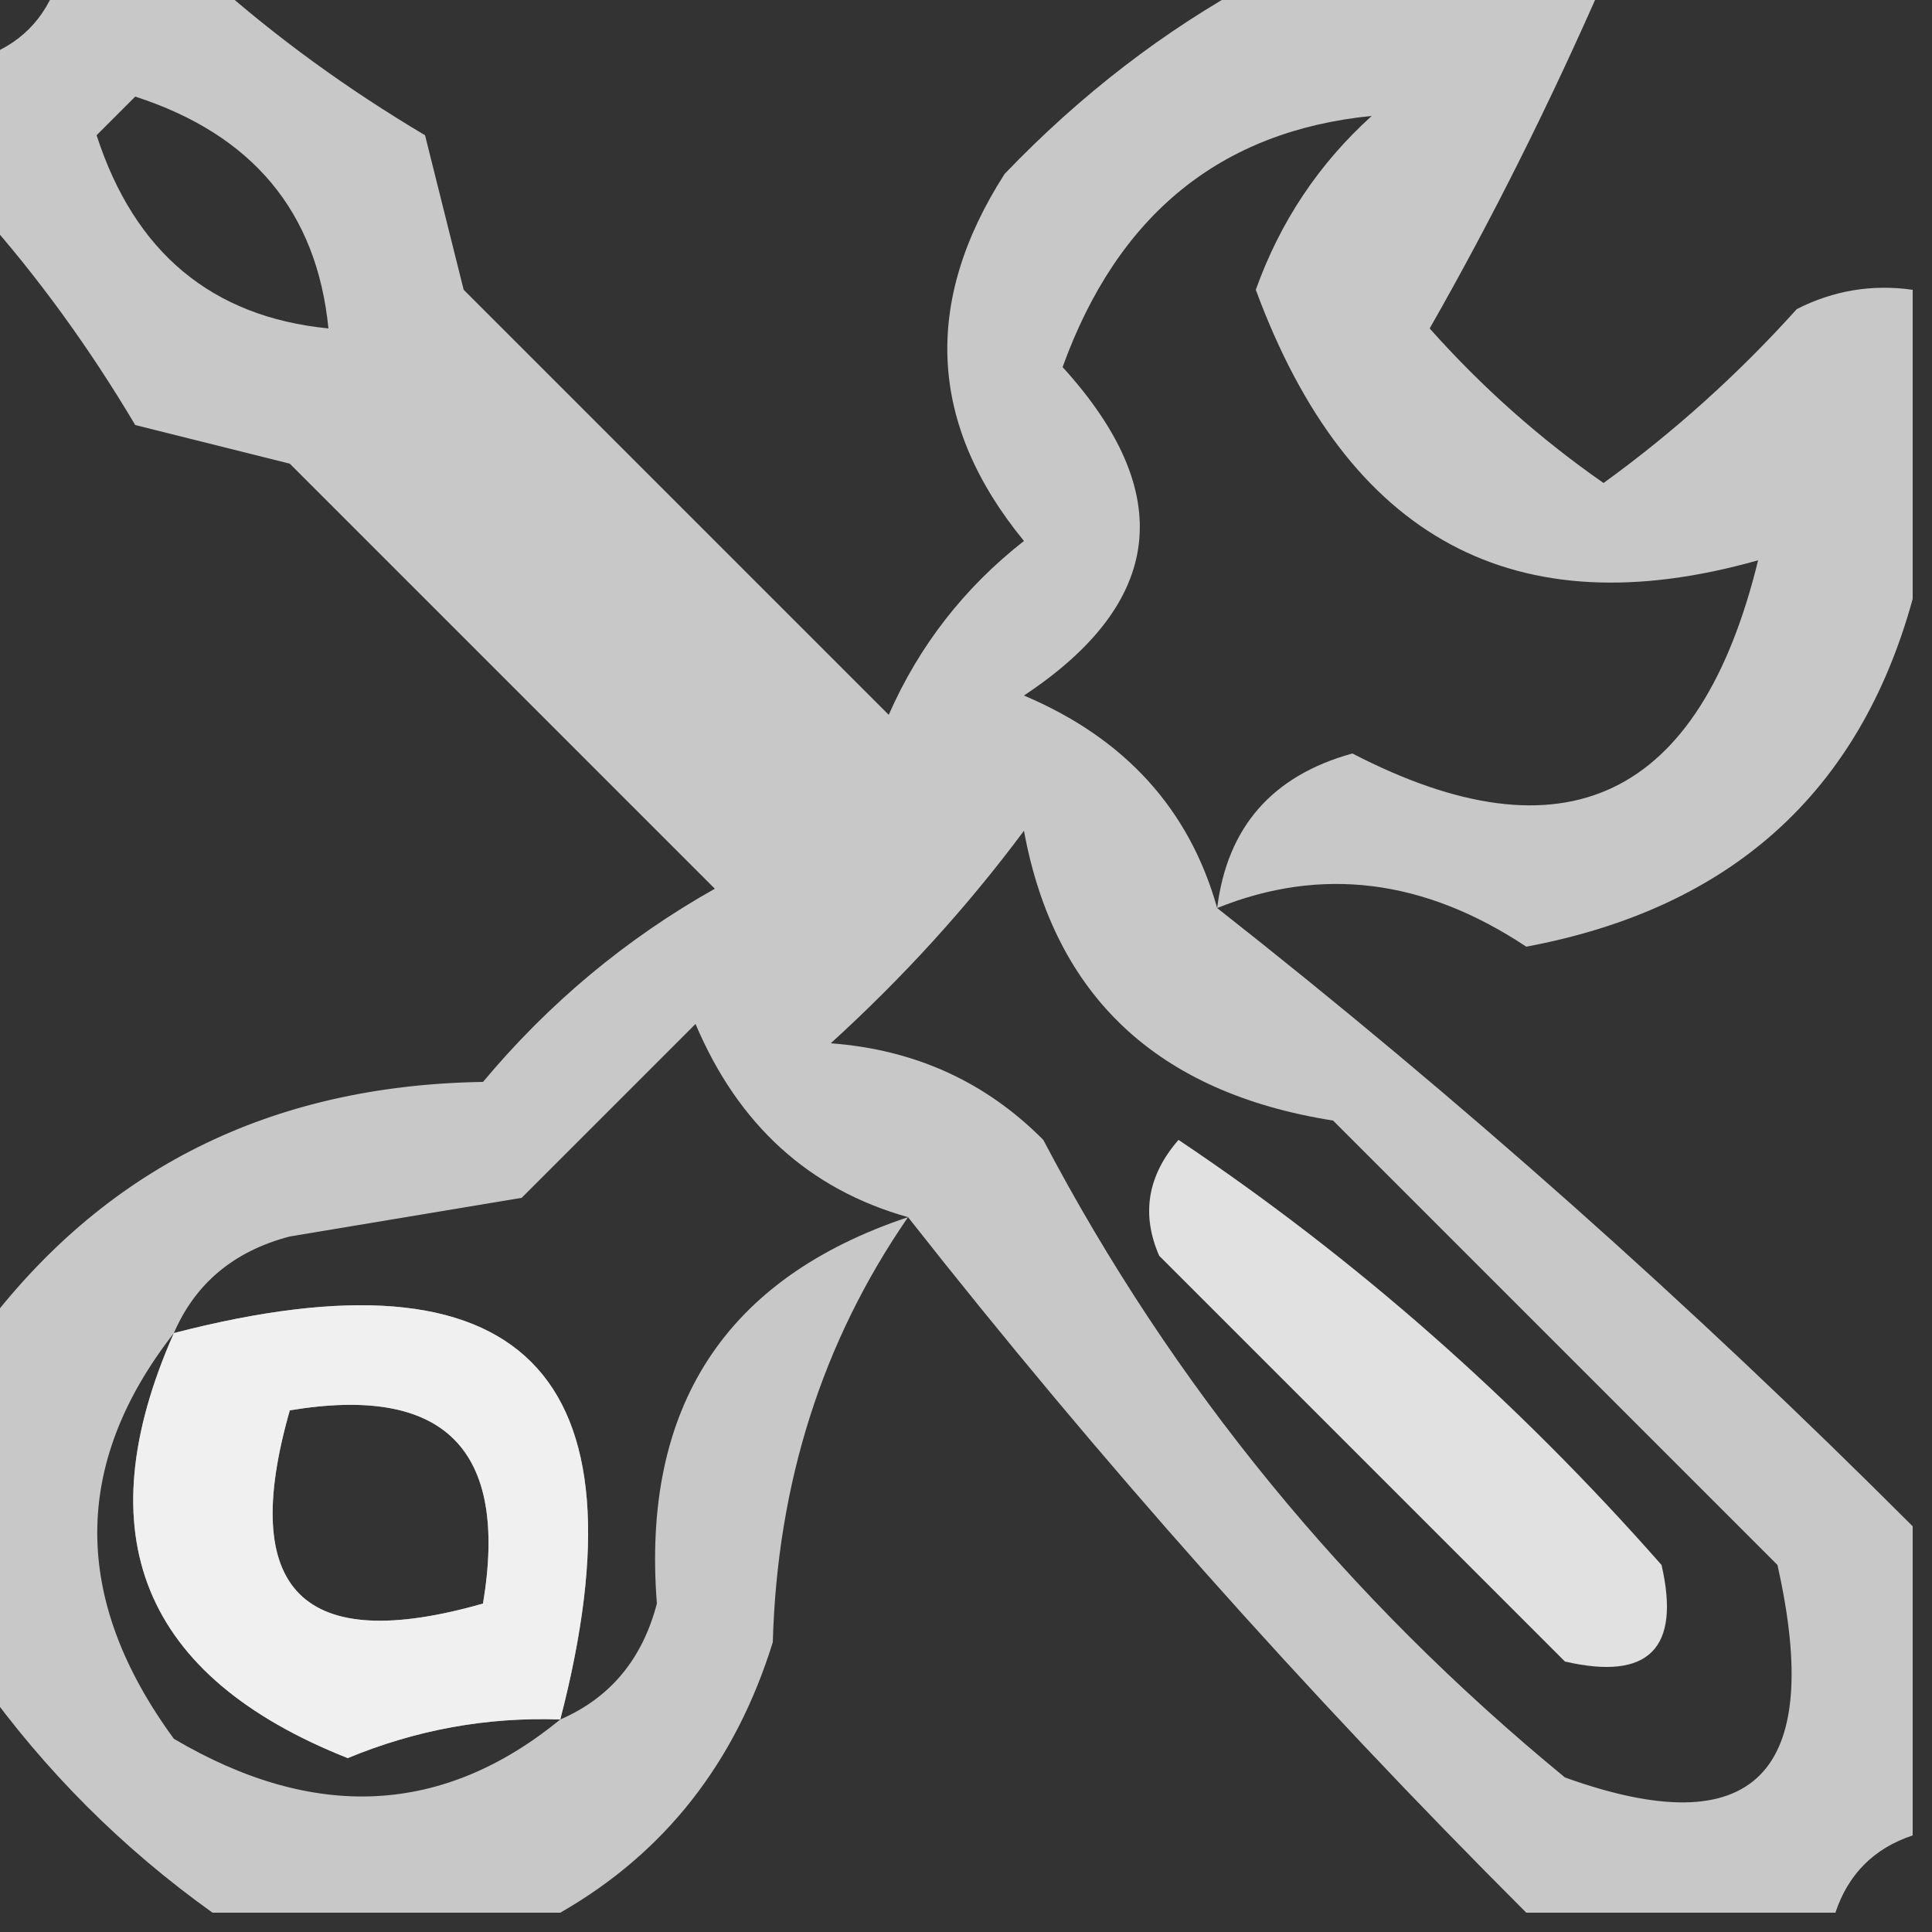 <?xml version="1.0" encoding="UTF-8"?>
<!DOCTYPE svg PUBLIC "-//W3C//DTD SVG 1.1//EN" "http://www.w3.org/Graphics/SVG/1.1/DTD/svg11.dtd">
<svg xmlns="http://www.w3.org/2000/svg" version="1.1" width="50px" height="50px" style="shape-rendering:geometricPrecision; text-rendering:geometricPrecision; image-rendering:optimizeQuality; fill-rule:evenodd; clip-rule:evenodd" xmlns:xlink="http://www.w3.org/1999/xlink">
<rect width="100%" height="100%" fill="#333333" stroke="none"/>
<g><path style="opacity:0.729" fill="#ffffff" d="M 1.5,-0.5 C 2.833,-0.5 4.167,-0.5 5.5,-0.5C 7.151,0.97 8.985,2.303 11,3.5C 11.333,4.833 11.667,6.167 12,7.5C 15.667,11.167 19.333,14.833 23,18.5C 23.785,16.714 24.951,15.214 26.5,14C 24.034,10.994 23.867,7.827 26,4.5C 27.965,2.45 30.132,0.783 32.5,-0.5C 35.5,-0.5 38.5,-0.5 41.5,-0.5C 40.112,2.674 38.612,5.674 37,8.5C 38.351,10.019 39.851,11.352 41.5,12.5C 43.316,11.185 44.983,9.685 46.5,8C 47.448,7.517 48.448,7.351 49.5,7.5C 49.5,10.167 49.5,12.833 49.5,15.5C 48.124,20.509 44.791,23.509 39.5,24.5C 36.861,22.747 34.195,22.414 31.5,23.5C 37.772,28.433 43.772,33.767 49.5,39.5C 49.5,42.167 49.5,44.833 49.5,47.5C 48.5,47.833 47.833,48.5 47.5,49.5C 44.833,49.5 42.167,49.5 39.5,49.5C 33.767,43.772 28.433,37.772 23.5,31.5C 21.282,34.715 20.115,38.382 20,42.5C 19.033,45.621 17.2,47.954 14.5,49.5C 11.5,49.5 8.5,49.5 5.5,49.5C 3.167,47.833 1.167,45.833 -0.5,43.5C -0.5,40.5 -0.5,37.5 -0.5,34.5C 2.659,30.253 6.993,28.087 12.5,28C 14.208,25.956 16.208,24.29 18.5,23C 14.833,19.333 11.167,15.667 7.5,12C 6.167,11.667 4.833,11.333 3.5,11C 2.303,8.985 0.97,7.151 -0.5,5.5C -0.5,4.167 -0.5,2.833 -0.5,1.5C 0.5,1.167 1.167,0.5 1.5,-0.5 Z M 8.5,8.5 C 5.482,8.2 3.482,6.534 2.5,3.5C 2.833,3.167 3.167,2.833 3.5,2.5C 6.534,3.482 8.2,5.482 8.5,8.5 Z M 45.5,14.5 C 43.989,20.674 40.489,22.341 35,19.5C 32.926,20.072 31.76,21.405 31.5,23.5C 30.78,20.94 29.113,19.107 26.5,18C 30.131,15.592 30.464,12.759 27.5,9.5C 28.925,5.555 31.591,3.388 35.5,3C 34.128,4.242 33.128,5.742 32.5,7.5C 34.88,13.947 39.213,16.28 45.5,14.5 Z M 26.5,21.5 C 27.287,25.782 29.954,28.282 34.5,29C 38.333,32.833 42.167,36.667 46,40.5C 47.222,45.925 45.389,47.759 40.5,46C 34.838,41.349 30.338,35.849 27,29.5C 25.509,27.996 23.676,27.163 21.5,27C 23.373,25.296 25.04,23.463 26.5,21.5 Z M 23.5,31.5 C 18.768,33.081 16.601,36.414 17,41.5C 16.623,42.942 15.79,43.942 14.5,44.5C 16.833,35.5 13.5,32.167 4.5,34.5C 5.058,33.21 6.058,32.377 7.5,32C 9.5,31.667 11.5,31.333 13.5,31C 15,29.5 16.5,28 18,26.5C 19.107,29.113 20.94,30.78 23.5,31.5 Z M 4.5,34.5 C 2.187,39.728 3.687,43.394 9,45.5C 10.766,44.767 12.599,44.433 14.5,44.5C 11.47,46.978 8.137,47.145 4.5,45C 1.856,41.389 1.856,37.889 4.5,34.5 Z M 7.5,36.5 C 11.5,35.833 13.167,37.5 12.5,41.5C 7.833,42.833 6.167,41.167 7.5,36.5 Z"/></g>
<g><path style="opacity:0.848" fill="#ffffff" d="M 30.5,29.5 C 35.072,32.563 39.239,36.23 43,40.5C 43.5,42.667 42.667,43.5 40.5,43C 37,39.5 33.5,36 30,32.5C 29.53,31.423 29.697,30.423 30.5,29.5 Z"/></g>
<g><path style="opacity:0.727" fill="#ffffff" d="M 14.5,44.5 C 12.599,44.433 10.766,44.767 9,45.5C 3.687,43.394 2.187,39.728 4.5,34.5C 13.5,32.167 16.833,35.5 14.5,44.5 Z M 7.5,36.5 C 6.167,41.167 7.833,42.833 12.5,41.5C 13.167,37.5 11.5,35.833 7.5,36.5 Z"/></g>
</svg>
